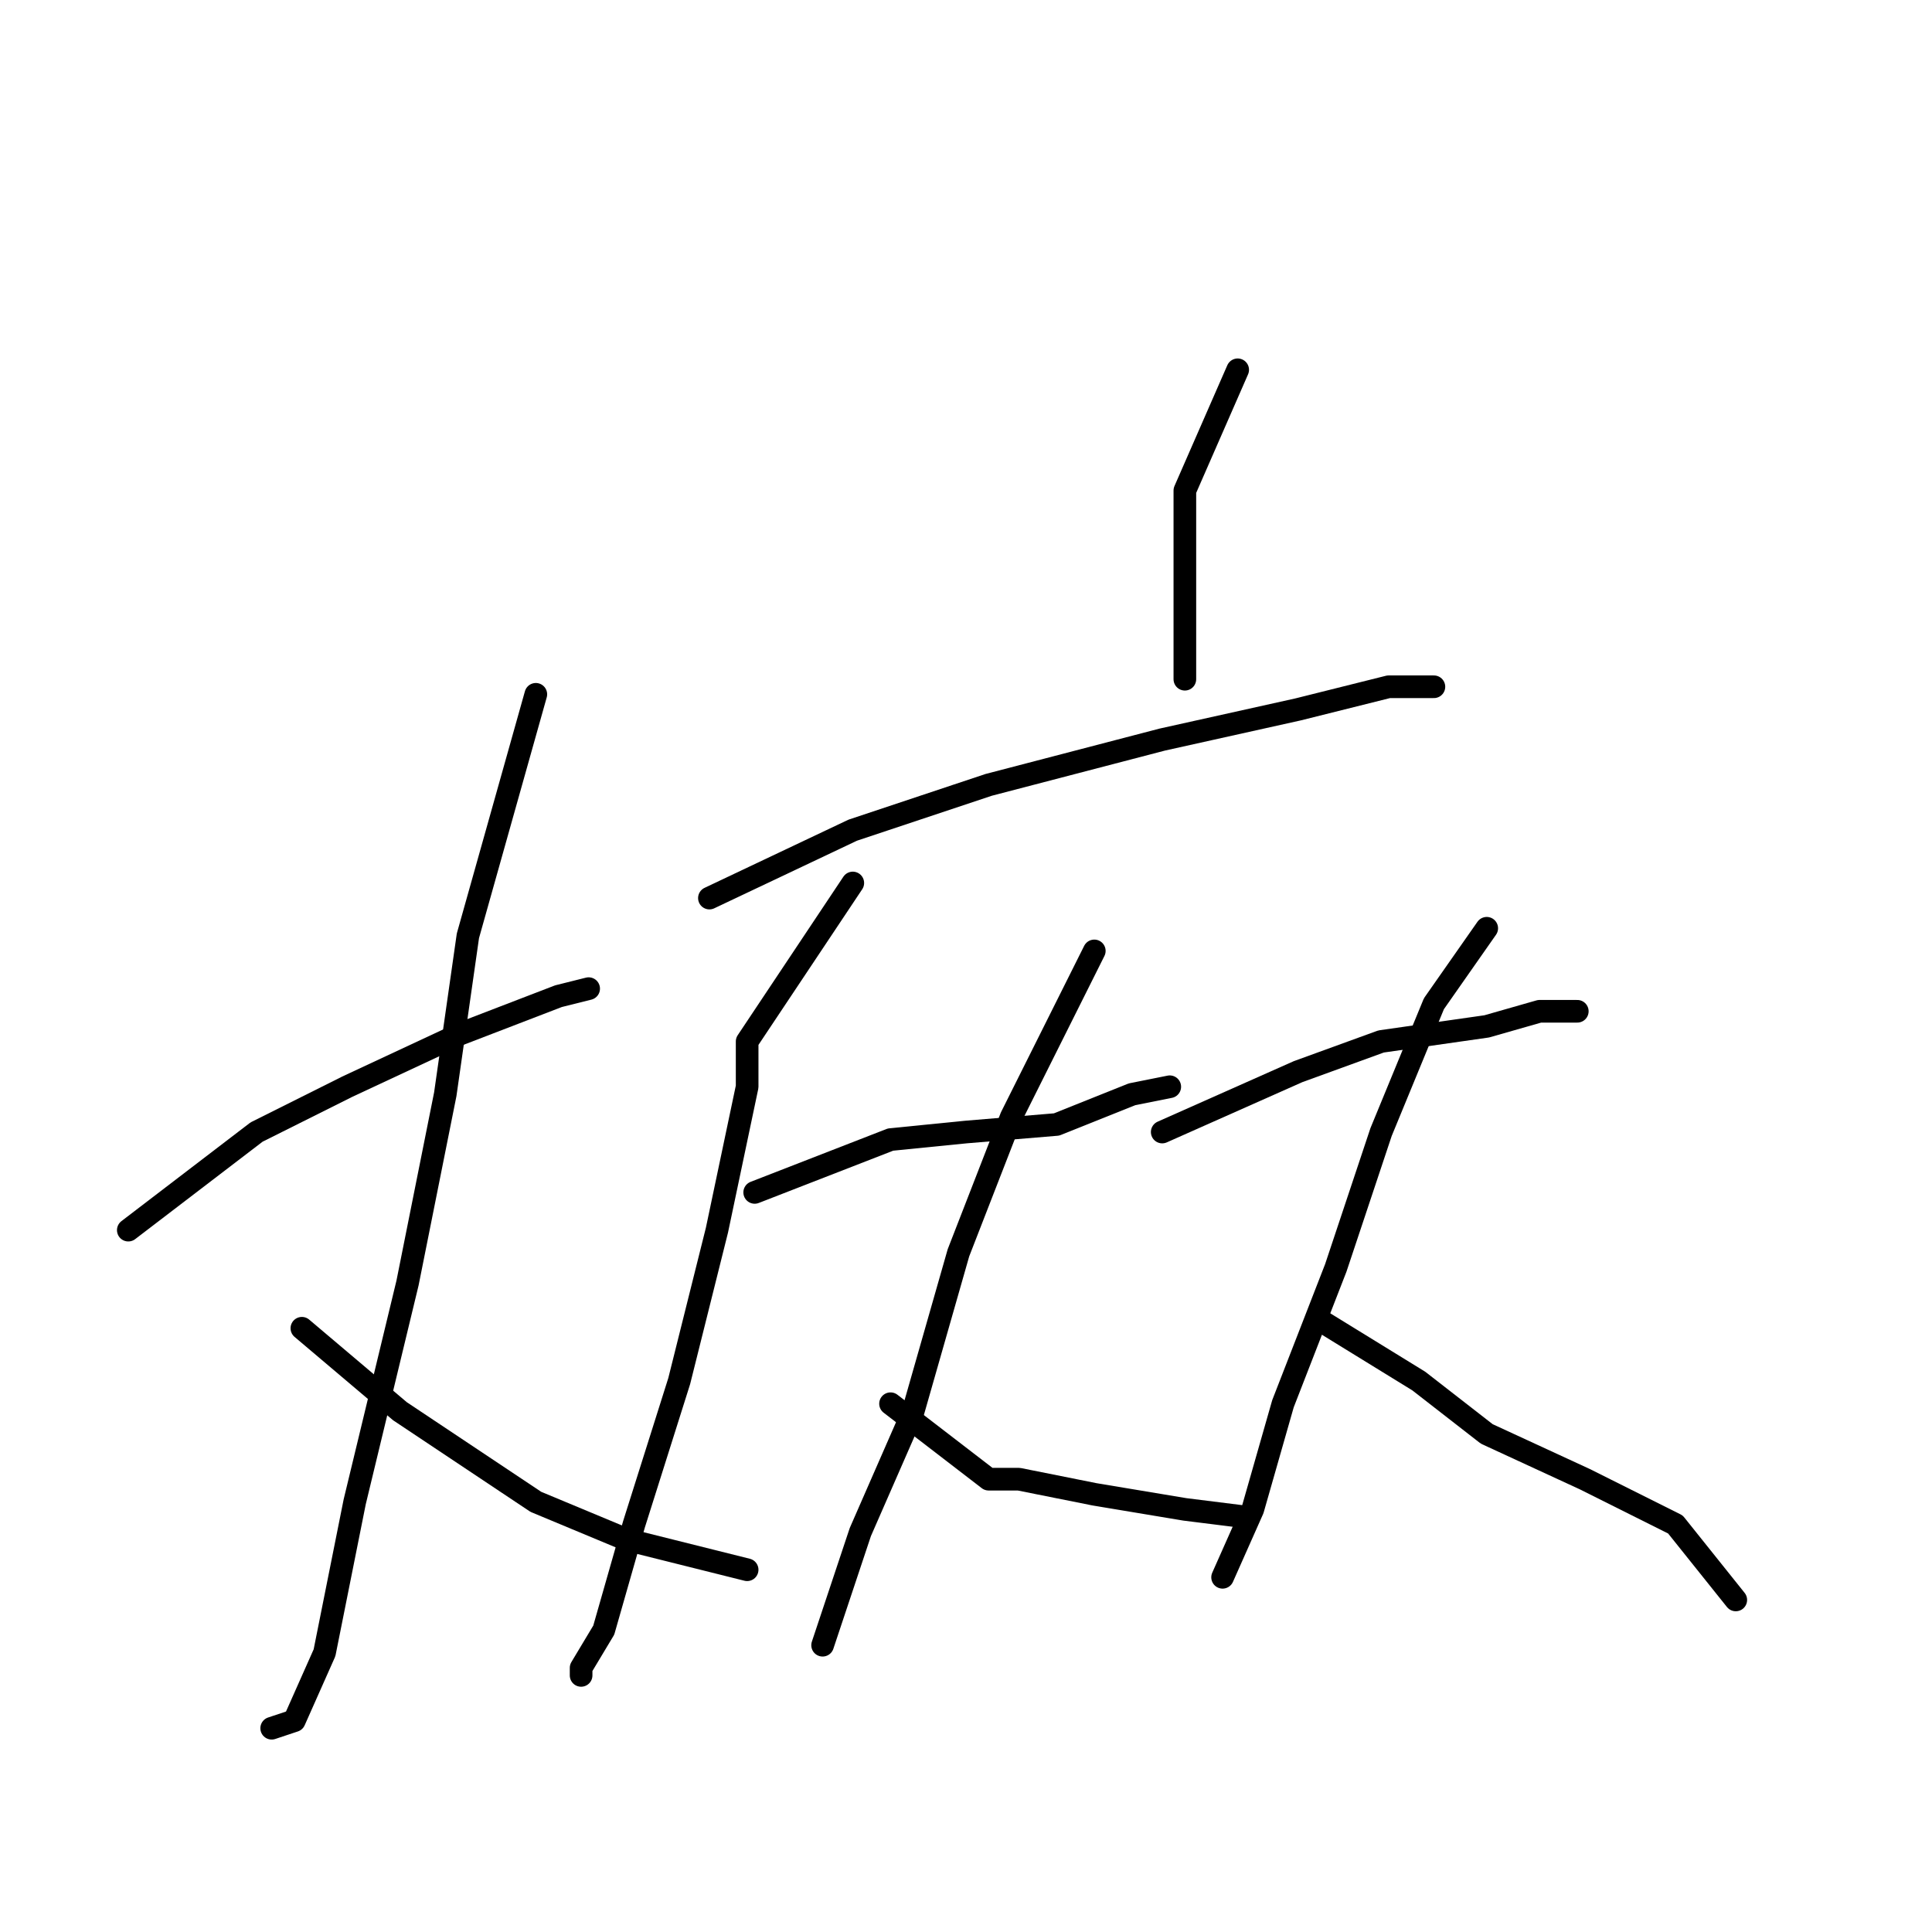 <?xml version="1.0" standalone="no"?>
    <svg width="256" height="256" xmlns="http://www.w3.org/2000/svg" version="1.1">
    <polyline stroke="black" stroke-width="3" stroke-linecap="round" fill="transparent" stroke-linejoin="round" points="17 163 34 150 46 144 61 137 74 132 78 131 78 131 " />
        <polyline stroke="black" stroke-width="3" stroke-linecap="round" fill="transparent" stroke-linejoin="round" points="71 92 62 124 59 145 54 170 47 199 43 219 39 228 36 229 36 229 " />
        <polyline stroke="black" stroke-width="3" stroke-linecap="round" fill="transparent" stroke-linejoin="round" points="40 176 53 187 59 191 71 199 83 204 99 208 99 208 " />
        <polyline stroke="black" stroke-width="3" stroke-linecap="round" fill="transparent" stroke-linejoin="round" points="164 49 157 65 157 77 157 90 157 90 " />
        <polyline stroke="black" stroke-width="3" stroke-linecap="round" fill="transparent" stroke-linejoin="round" points="94 119 113 110 131 104 154 98 172 94 184 91 190 91 190 91 " />
        <polyline stroke="black" stroke-width="3" stroke-linecap="round" fill="transparent" stroke-linejoin="round" points="113 117 99 138 99 144 95 163 90 183 84 202 80 216 77 221 77 222 77 222 " />
        <polyline stroke="black" stroke-width="3" stroke-linecap="round" fill="transparent" stroke-linejoin="round" points="100 158 118 151 128 150 140 149 150 145 155 144 155 144 " />
        <polyline stroke="black" stroke-width="3" stroke-linecap="round" fill="transparent" stroke-linejoin="round" points="145 126 134 148 127 166 121 187 114 203 110 215 109 218 109 218 " />
        <polyline stroke="black" stroke-width="3" stroke-linecap="round" fill="transparent" stroke-linejoin="round" points="118 186 131 196 135 196 145 198 157 200 165 201 165 201 " />
        <polyline stroke="black" stroke-width="3" stroke-linecap="round" fill="transparent" stroke-linejoin="round" points="154 150 172 142 183 138 197 136 204 134 209 134 209 134 " />
        <polyline stroke="black" stroke-width="3" stroke-linecap="round" fill="transparent" stroke-linejoin="round" points="197 123 190 133 183 150 177 168 170 186 166 200 162 209 162 209 " />
        <polyline stroke="black" stroke-width="3" stroke-linecap="round" fill="transparent" stroke-linejoin="round" points="175 175 188 183 197 190 210 196 222 202 230 212 230 212 " />
        </svg>